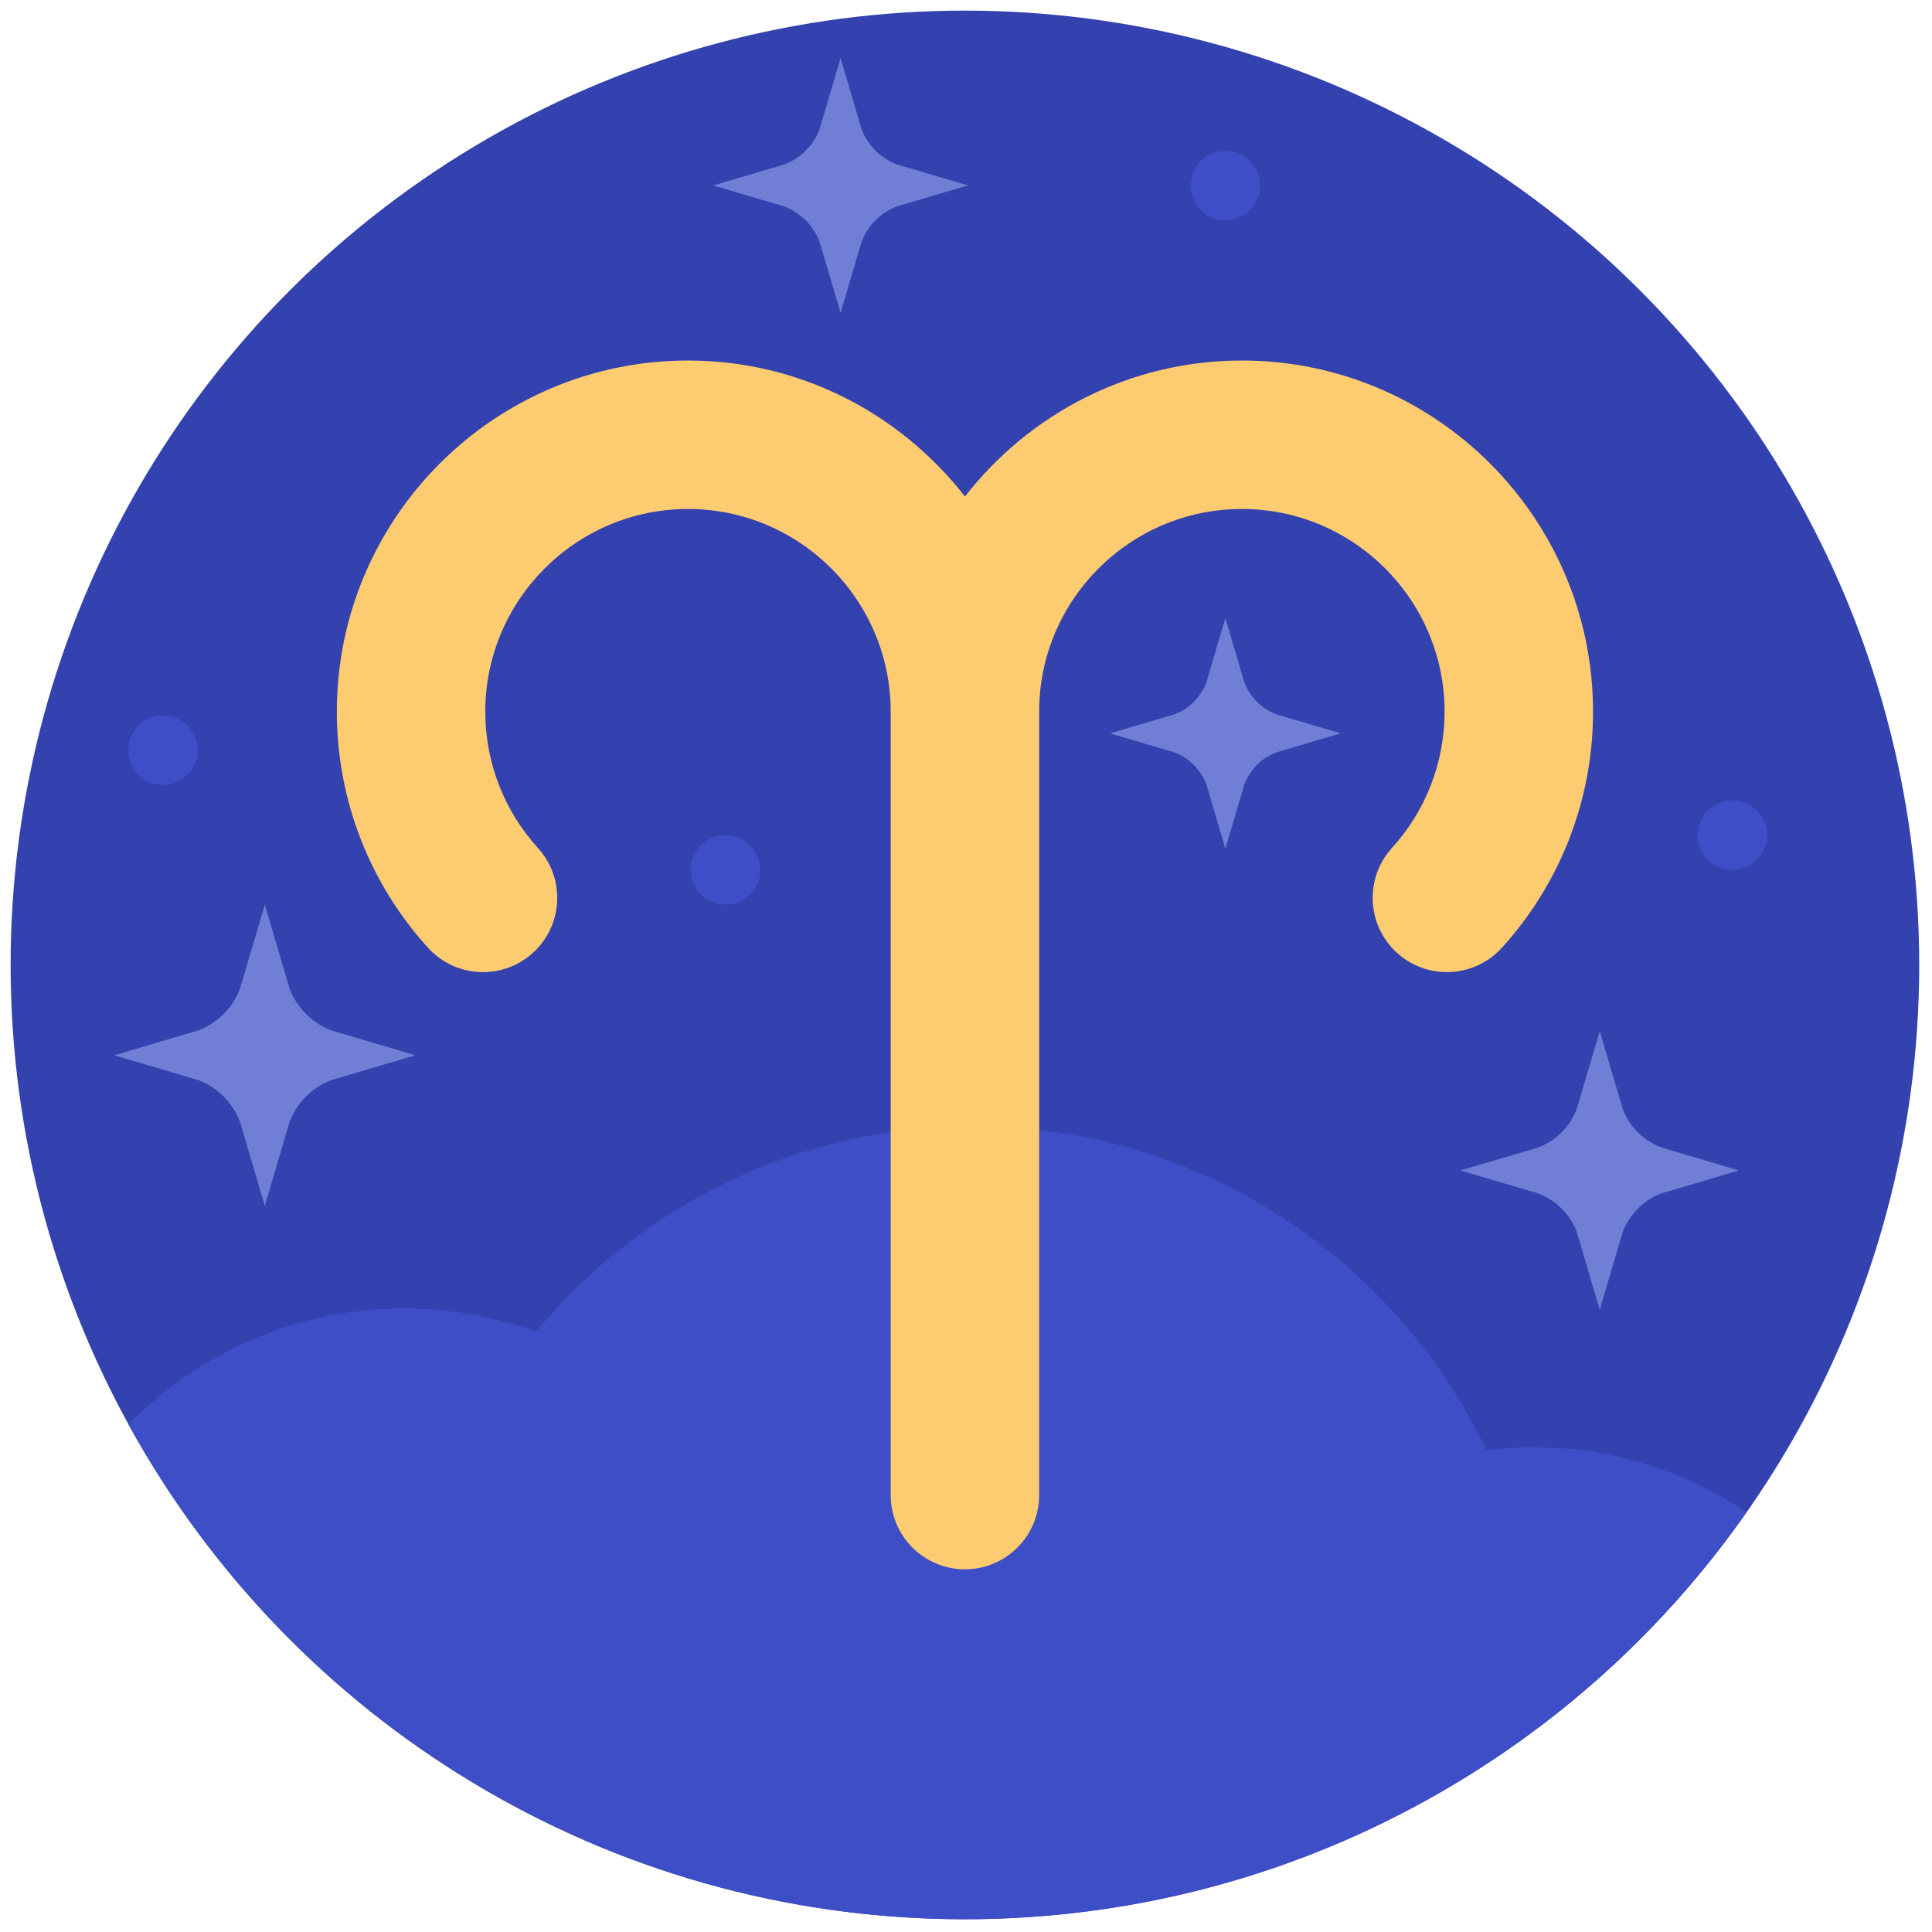 <svg xmlns="http://www.w3.org/2000/svg" xmlns:xlink="http://www.w3.org/1999/xlink" version="1.1" width="256" height="256" viewBox="0 0 256 256" xml:space="preserve">
<g style="stroke: none; stroke-width: 0; stroke-dasharray: none; stroke-linecap: butt; stroke-linejoin: miter; stroke-miterlimit: 10; fill: none; fill-rule: nonzero; opacity: 1;" transform="translate(1.407 1.407) scale(2.81 2.81)">
	<circle cx="45" cy="45" r="45" style="stroke: none; stroke-width: 1; stroke-dasharray: none; stroke-linecap: butt; stroke-linejoin: miter; stroke-miterlimit: 10; fill: rgb(51,66,174); fill-rule: nonzero; opacity: 1;" transform="  matrix(1 0 0 1 0 0) "/>
	<path d="M 5.555 66.664 C 13.21 80.573 28.002 90 45 90 c 15.253 0 28.724 -7.596 36.862 -19.204 c -2.893 -1.929 -6.366 -3.058 -10.104 -3.058 c -0.733 0 -1.452 0.055 -2.162 0.14 c -4.323 -9.026 -13.516 -15.276 -24.192 -15.276 c -8.304 0 -15.725 3.774 -20.648 9.698 c -1.936 -0.7 -4.014 -1.101 -6.191 -1.101 C 13.468 61.199 8.865 63.294 5.555 66.664 z" style="stroke: none; stroke-width: 1; stroke-dasharray: none; stroke-linecap: butt; stroke-linejoin: miter; stroke-miterlimit: 10; fill: rgb(61,78,198); fill-rule: nonzero; opacity: 1;" transform=" matrix(1 0 0 1 0 0) " stroke-linecap="round"/>
	<path d="M 39.136 14.251 l -0.992 -3.358 c -0.047 -0.123 -0.103 -0.243 -0.166 -0.359 c -0.065 -0.118 -0.139 -0.232 -0.22 -0.34 c -0.081 -0.108 -0.17 -0.211 -0.265 -0.306 c -0.095 -0.095 -0.198 -0.185 -0.306 -0.266 c -0.107 -0.081 -0.222 -0.155 -0.34 -0.22 c -0.115 -0.063 -0.236 -0.119 -0.359 -0.166 l -3.358 -0.992 l 3.358 -0.992 c 0.123 -0.047 0.243 -0.103 0.359 -0.166 c 0.118 -0.065 0.233 -0.139 0.34 -0.22 c 0.108 -0.081 0.211 -0.17 0.306 -0.266 c 0.095 -0.095 0.184 -0.198 0.265 -0.306 c 0.081 -0.108 0.155 -0.222 0.22 -0.34 c 0.063 -0.115 0.119 -0.236 0.166 -0.359 l 0.992 -3.357 l 0.992 3.357 c 0.047 0.123 0.103 0.244 0.166 0.358 c 0.065 0.119 0.139 0.233 0.22 0.34 c 0.081 0.108 0.17 0.211 0.266 0.306 c 0.095 0.095 0.198 0.184 0.306 0.265 c 0.108 0.081 0.222 0.155 0.34 0.22 c 0.115 0.063 0.236 0.119 0.359 0.166 l 3.358 0.992 l -3.357 0.992 c -0.123 0.047 -0.244 0.103 -0.358 0.166 c -0.118 0.065 -0.233 0.139 -0.34 0.22 c -0.108 0.081 -0.21 0.17 -0.306 0.266 c -0.095 0.095 -0.185 0.198 -0.265 0.306 c -0.081 0.108 -0.155 0.222 -0.22 0.34 c -0.063 0.115 -0.119 0.235 -0.166 0.359 L 39.136 14.251 z" style="stroke: none; stroke-width: 1; stroke-dasharray: none; stroke-linecap: butt; stroke-linejoin: miter; stroke-miterlimit: 10; fill: rgb(113,126,214); fill-rule: nonzero; opacity: 1;" transform=" matrix(1 0 0 1 0 0) " stroke-linecap="round"/>
	<path d="M 74.935 61.259 l -1.085 -3.672 c -0.051 -0.134 -0.112 -0.266 -0.182 -0.392 c -0.071 -0.129 -0.152 -0.254 -0.24 -0.372 c -0.089 -0.118 -0.186 -0.23 -0.29 -0.334 c -0.104 -0.104 -0.217 -0.202 -0.335 -0.29 c -0.117 -0.088 -0.243 -0.169 -0.372 -0.24 c -0.126 -0.069 -0.258 -0.13 -0.392 -0.182 l -3.672 -1.085 l 3.672 -1.085 c 0.134 -0.051 0.266 -0.112 0.392 -0.182 c 0.129 -0.071 0.254 -0.152 0.372 -0.24 c 0.118 -0.089 0.23 -0.186 0.335 -0.29 c 0.104 -0.104 0.202 -0.217 0.29 -0.335 c 0.088 -0.118 0.169 -0.243 0.24 -0.372 c 0.069 -0.126 0.131 -0.258 0.182 -0.392 l 1.085 -3.672 l 1.085 3.672 c 0.052 0.135 0.113 0.267 0.182 0.392 c 0.071 0.13 0.152 0.255 0.24 0.372 c 0.088 0.118 0.186 0.23 0.291 0.335 c 0.104 0.104 0.216 0.202 0.335 0.29 c 0.118 0.088 0.243 0.169 0.372 0.24 c 0.126 0.069 0.258 0.131 0.392 0.182 l 3.672 1.085 l -3.672 1.085 c -0.135 0.052 -0.267 0.113 -0.392 0.182 c -0.129 0.071 -0.255 0.152 -0.372 0.241 c -0.118 0.088 -0.23 0.186 -0.335 0.29 c -0.104 0.104 -0.202 0.217 -0.29 0.335 c -0.088 0.118 -0.169 0.243 -0.24 0.372 c -0.069 0.126 -0.131 0.257 -0.182 0.392 L 74.935 61.259 z" style="stroke: none; stroke-width: 1; stroke-dasharray: none; stroke-linecap: butt; stroke-linejoin: miter; stroke-miterlimit: 10; fill: rgb(113,126,214); fill-rule: nonzero; opacity: 1;" transform=" matrix(1 0 0 1 0 0) " stroke-linecap="round"/>
	<path d="M 11.987 56.362 l -1.173 -3.97 c -0.056 -0.145 -0.122 -0.288 -0.197 -0.424 c -0.077 -0.139 -0.164 -0.275 -0.26 -0.402 c -0.096 -0.127 -0.201 -0.249 -0.314 -0.362 c -0.113 -0.113 -0.234 -0.218 -0.362 -0.314 c -0.127 -0.095 -0.262 -0.183 -0.402 -0.26 c -0.136 -0.075 -0.279 -0.141 -0.424 -0.197 l -3.97 -1.173 l 3.97 -1.173 c 0.145 -0.055 0.288 -0.122 0.424 -0.197 c 0.14 -0.077 0.275 -0.164 0.402 -0.26 c 0.127 -0.096 0.249 -0.201 0.362 -0.314 c 0.112 -0.113 0.218 -0.234 0.314 -0.362 c 0.095 -0.127 0.183 -0.263 0.26 -0.402 c 0.075 -0.136 0.141 -0.279 0.196 -0.424 l 1.173 -3.97 l 1.173 3.97 c 0.056 0.146 0.122 0.288 0.197 0.424 c 0.077 0.14 0.164 0.276 0.26 0.402 c 0.096 0.127 0.201 0.249 0.314 0.362 c 0.112 0.112 0.234 0.218 0.362 0.314 c 0.128 0.096 0.263 0.183 0.402 0.26 c 0.136 0.075 0.279 0.141 0.424 0.197 l 3.97 1.173 l -3.97 1.173 c -0.146 0.056 -0.288 0.122 -0.424 0.196 c -0.14 0.077 -0.275 0.164 -0.403 0.26 c -0.127 0.095 -0.249 0.201 -0.362 0.314 c -0.113 0.113 -0.218 0.234 -0.314 0.362 c -0.096 0.127 -0.183 0.262 -0.26 0.402 c -0.075 0.136 -0.141 0.278 -0.197 0.424 L 11.987 56.362 z" style="stroke: none; stroke-width: 1; stroke-dasharray: none; stroke-linecap: butt; stroke-linejoin: miter; stroke-miterlimit: 10; fill: rgb(113,126,214); fill-rule: nonzero; opacity: 1;" transform=" matrix(1 0 0 1 0 0) " stroke-linecap="round"/>
	<path d="M 57.281 39.521 l -0.898 -3.041 c -0.043 -0.111 -0.093 -0.22 -0.151 -0.325 c -0.059 -0.107 -0.126 -0.21 -0.199 -0.308 c -0.073 -0.098 -0.154 -0.191 -0.24 -0.277 c -0.086 -0.086 -0.18 -0.167 -0.277 -0.241 c -0.097 -0.073 -0.201 -0.14 -0.308 -0.199 c -0.104 -0.057 -0.213 -0.108 -0.325 -0.151 l -3.041 -0.898 l 3.041 -0.898 c 0.111 -0.042 0.22 -0.093 0.325 -0.151 c 0.107 -0.059 0.211 -0.126 0.308 -0.199 c 0.098 -0.073 0.191 -0.154 0.277 -0.241 c 0.086 -0.086 0.167 -0.18 0.24 -0.277 c 0.073 -0.097 0.14 -0.201 0.199 -0.308 c 0.057 -0.105 0.108 -0.214 0.151 -0.325 l 0.898 -3.041 l 0.898 3.041 c 0.043 0.112 0.093 0.221 0.151 0.325 c 0.059 0.107 0.126 0.211 0.199 0.308 c 0.073 0.097 0.154 0.191 0.241 0.277 c 0.086 0.086 0.179 0.167 0.277 0.24 c 0.098 0.073 0.201 0.14 0.308 0.199 c 0.104 0.057 0.214 0.108 0.325 0.151 l 3.041 0.898 l -3.041 0.898 c -0.112 0.043 -0.221 0.093 -0.325 0.151 c -0.107 0.059 -0.211 0.126 -0.308 0.199 c -0.097 0.073 -0.191 0.154 -0.277 0.241 c -0.086 0.086 -0.167 0.18 -0.24 0.277 c -0.073 0.097 -0.14 0.201 -0.199 0.308 c -0.057 0.104 -0.108 0.213 -0.151 0.325 L 57.281 39.521 z" style="stroke: none; stroke-width: 1; stroke-dasharray: none; stroke-linecap: butt; stroke-linejoin: miter; stroke-miterlimit: 10; fill: rgb(113,126,214); fill-rule: nonzero; opacity: 1;" transform=" matrix(1 0 0 1 0 0) " stroke-linecap="round"/>
	<circle cx="33.71" cy="40.52" r="1.64" style="stroke: none; stroke-width: 1; stroke-dasharray: none; stroke-linecap: butt; stroke-linejoin: miter; stroke-miterlimit: 10; fill: rgb(61,78,198); fill-rule: nonzero; opacity: 1;" transform="  matrix(1 0 0 1 0 0) "/>
	<circle cx="81.19" cy="38.88" r="1.64" style="stroke: none; stroke-width: 1; stroke-dasharray: none; stroke-linecap: butt; stroke-linejoin: miter; stroke-miterlimit: 10; fill: rgb(61,78,198); fill-rule: nonzero; opacity: 1;" transform="  matrix(1 0 0 1 0 0) "/>
	<circle cx="7.19" cy="34.87" r="1.64" style="stroke: none; stroke-width: 1; stroke-dasharray: none; stroke-linecap: butt; stroke-linejoin: miter; stroke-miterlimit: 10; fill: rgb(61,78,198); fill-rule: nonzero; opacity: 1;" transform="  matrix(1 0 0 1 0 0) "/>
	<circle cx="57.28" cy="8.25" r="1.64" style="stroke: none; stroke-width: 1; stroke-dasharray: none; stroke-linecap: butt; stroke-linejoin: miter; stroke-miterlimit: 10; fill: rgb(61,78,198); fill-rule: nonzero; opacity: 1;" transform="  matrix(1 0 0 1 0 0) "/>
	<path d="M 58.06 16.5 c -5.307 0 -10.027 2.519 -13.059 6.414 c -3.032 -3.895 -7.752 -6.414 -13.059 -6.414 c -9.131 0 -16.559 7.428 -16.559 16.559 c 0 4.127 1.528 8.082 4.302 11.135 c 0.691 0.76 1.639 1.146 2.591 1.146 c 0.84 0 1.683 -0.301 2.353 -0.91 c 1.431 -1.3 1.536 -3.514 0.236 -4.944 c -1.601 -1.762 -2.483 -4.044 -2.483 -6.427 c 0 -5.271 4.288 -9.559 9.559 -9.559 s 9.559 4.288 9.559 9.559 V 70 c 0 1.933 1.567 3.5 3.5 3.5 c 1.933 0 3.5 -1.567 3.5 -3.5 V 33.059 c 0 -5.271 4.288 -9.559 9.56 -9.559 c 5.271 0 9.559 4.288 9.559 9.559 c 0 2.383 -0.882 4.666 -2.482 6.426 c -1.3 1.431 -1.194 3.644 0.235 4.944 c 1.431 1.3 3.645 1.194 4.944 -0.235 c 2.774 -3.052 4.303 -7.007 4.303 -11.135 C 74.618 23.928 67.19 16.5 58.06 16.5 z" style="stroke: none; stroke-width: 1; stroke-dasharray: none; stroke-linecap: butt; stroke-linejoin: miter; stroke-miterlimit: 10; fill: rgb(254,204,112); fill-rule: nonzero; opacity: 1;" transform=" matrix(1 0 0 1 0 0) " stroke-linecap="round"/>
</g>
</svg>